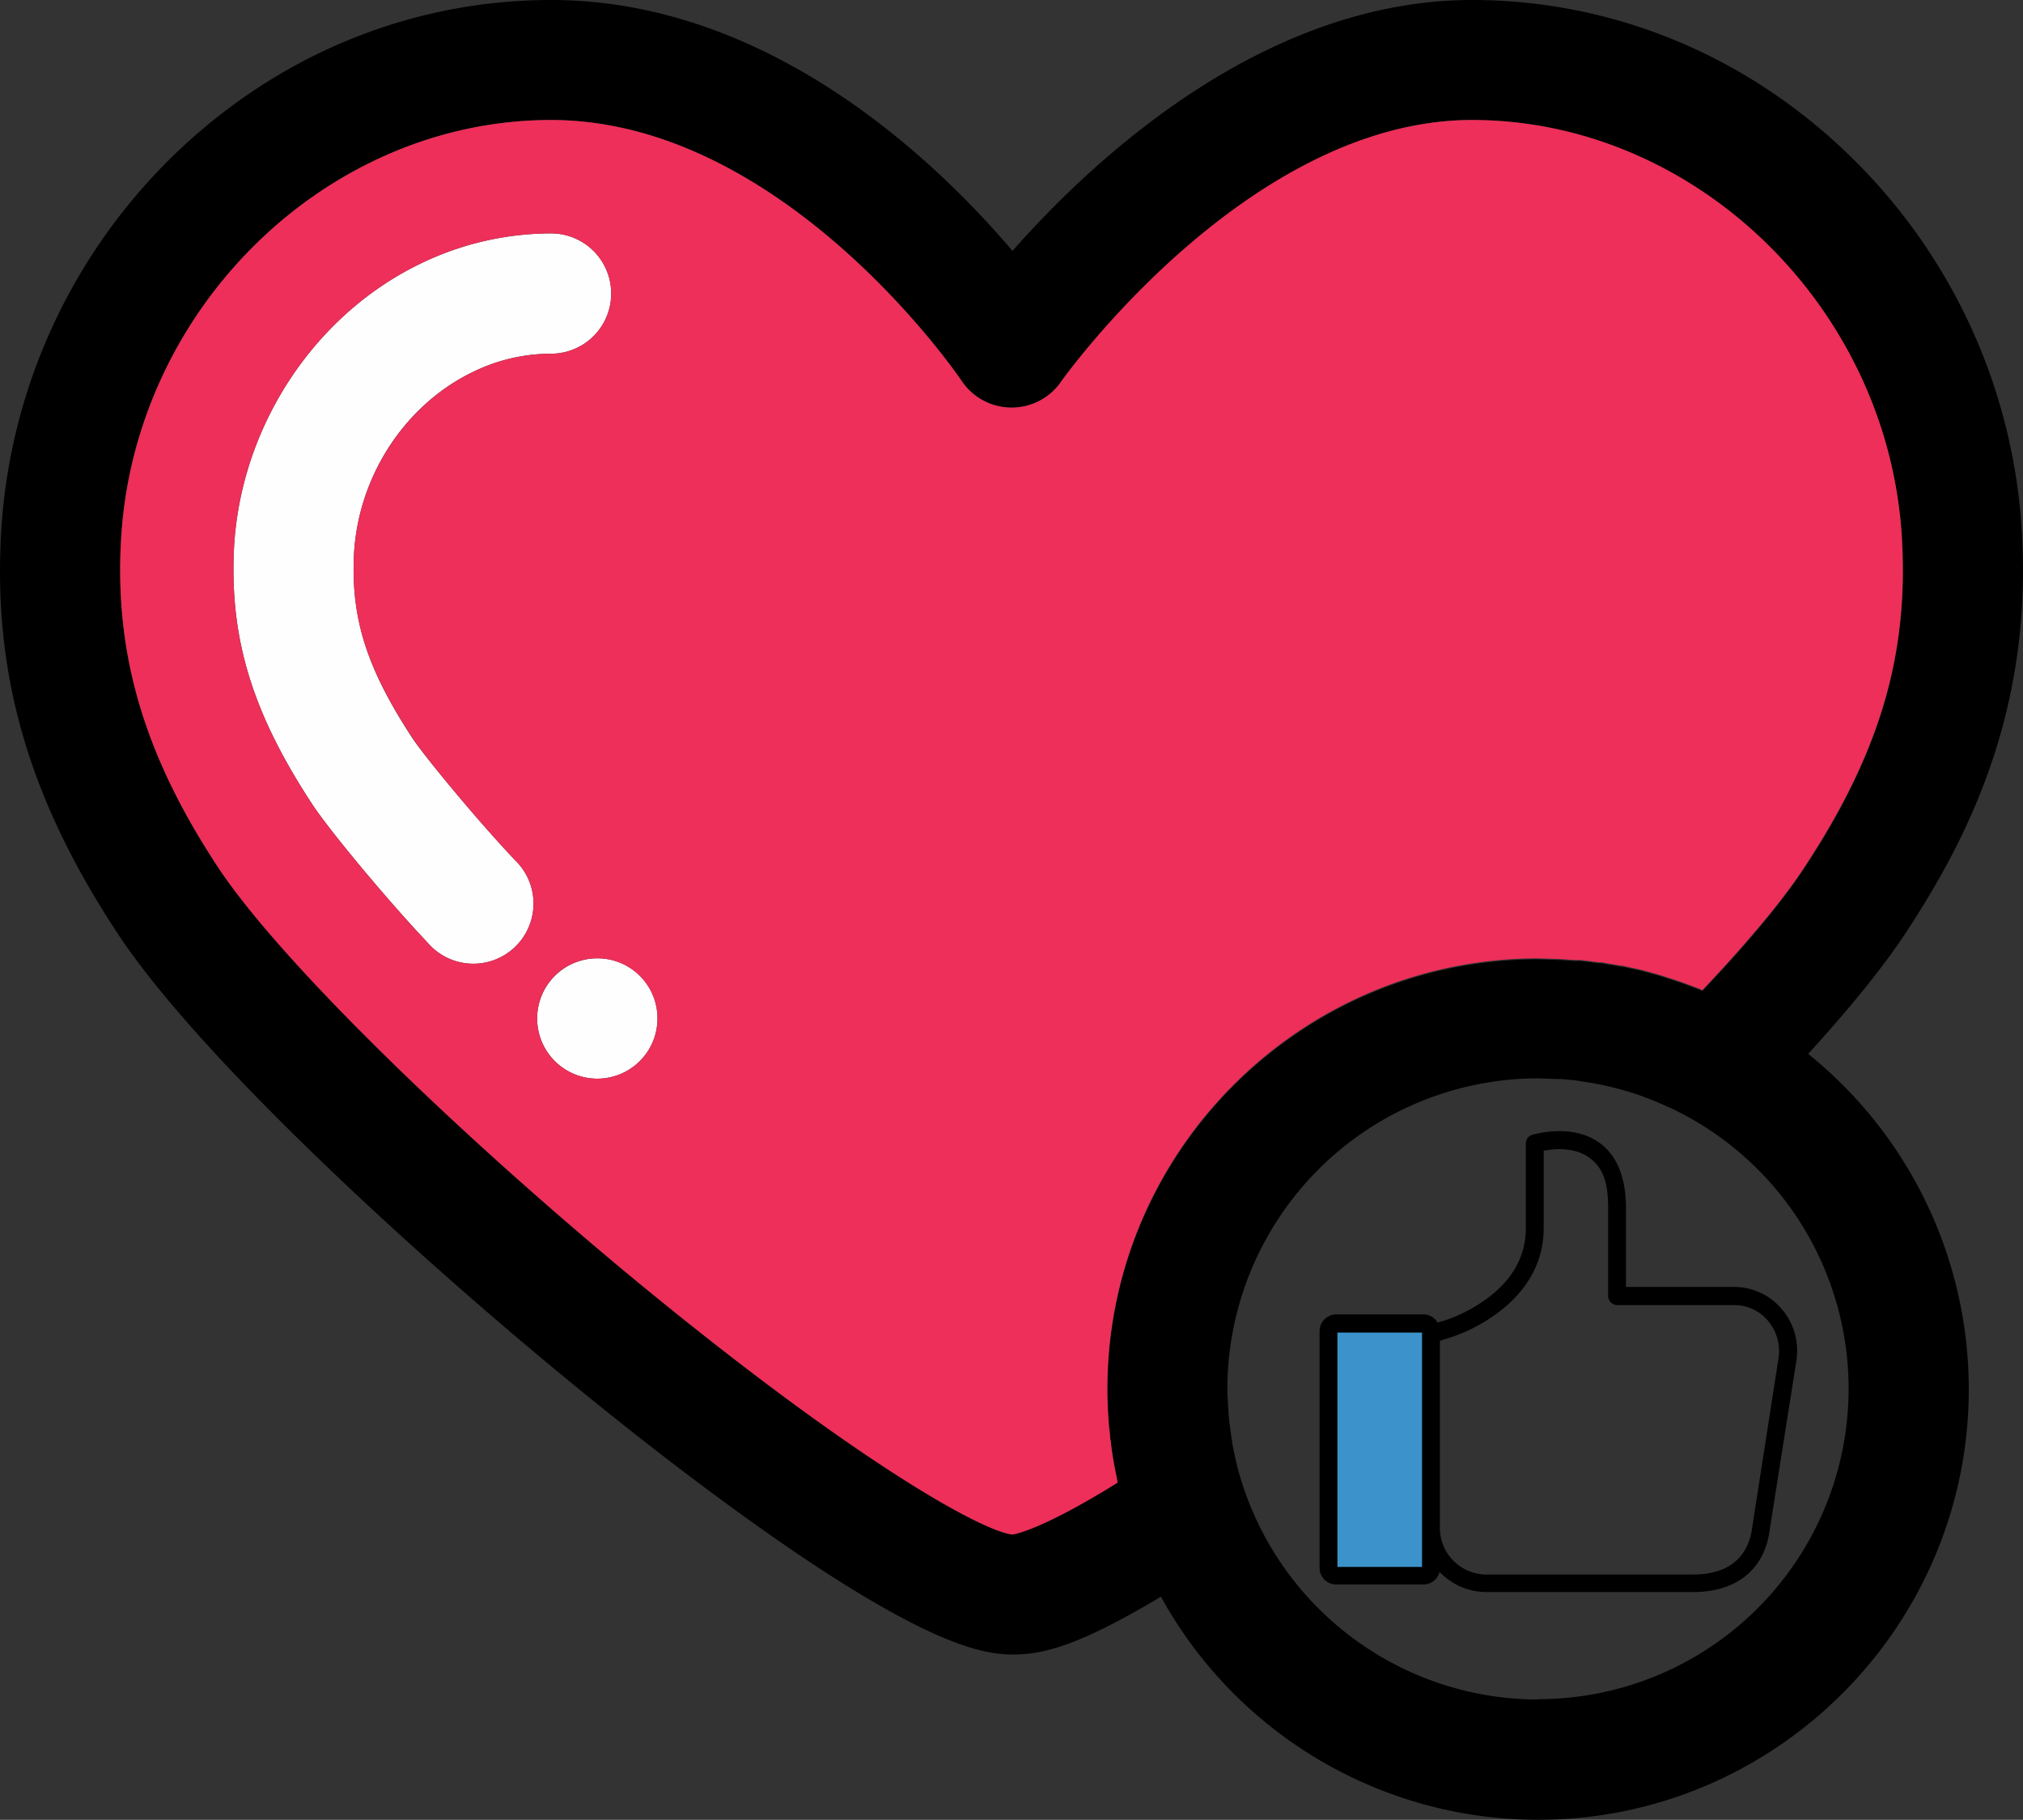 <svg id="Layer_1" data-name="Layer 1" xmlns="http://www.w3.org/2000/svg" viewBox="0 0 612 550.5"><rect x="0" y="0" width="612" height="550.5" fill="#333333" stroke="none"/><defs><style>.cls-1{fill:#fefefe;}.cls-2{fill:#ed2f59;fill-rule:evenodd;}.cls-3{fill:#3c92ca;}</style></defs><path class="cls-1" d="M166.7,70.6a90.7,90.7,0,0,0-40,9.4c-32,15.7-53.9,49.3-55.9,85.6-1.4,27.5,5.5,50.1,23.8,77.9,5.2,7.9,22.7,28.9,34.8,41.7a18.2,18.2,0,1,0,26.4-25c-12-12.7-27.5-31.6-30.9-36.7-14-21.3-18.8-36.5-17.8-56,1.3-23.3,15.2-44.8,35.6-54.8a53.9,53.9,0,0,1,24-5.7,18.2,18.2,0,1,0,0-36.4Z" transform="translate(0 0)"/><path class="cls-1" d="M180.7,289.9h0a18.2,18.2,0,1,0,18.2,18.2A18.1,18.1,0,0,0,180.7,289.9Z" transform="translate(0 0)"/><path d="M547,318.8c12.9-14.1,22.7-26.3,29.4-36.4,18-27.4,38.3-65.8,35.3-120.6a172.4,172.4,0,0,0-51.4-114C529,17,488.2,0,445.3,0c-63,0-114.6,48.2-139,75.9C282.6,48,232.2,0,166.7,0,123.8,0,83,17,51.7,47.8A172.9,172.9,0,0,0,.3,161.8C-2,204.7,8.9,241.9,35.6,282.4c24,36.4,86.4,93.9,132.6,132.1,28.6,23.7,55.6,44,78.1,58.9,36.5,24,51.2,27.1,60,27.1s19.4-2.2,44.9-17.5a130.3,130.3,0,0,0,114.1,67.5c71.8,0,130.3-58.5,130.3-130.3A130.2,130.2,0,0,0,547,318.8ZM335.2,427.2c0,.5.1,1.1.1,1.6s.3,3.6.5,5.3a11,11,0,0,0,.2,1.8c.2,1.7.4,3.4.7,5.1l.3,1.7c.3,1.7.6,3.5,1,5.2s.1.4.1.6c-22.7,14.1-30.7,15.5-31.8,15.7-9.5-1-49.2-23.2-116.7-79.1C133.1,338.1,83.4,288.8,66,262.4c-22.2-33.6-31.3-64.1-29.4-98.7C40.3,93.5,98.7,36.3,166.7,36.3c70.6,0,123.7,78.1,124.2,78.9a18.2,18.2,0,0,0,30,.4c.5-.8,56.9-79.3,124.4-79.3S571.7,93.5,575.4,163.7c1.9,35-6.9,64.5-29.4,98.7-6.3,9.7-16.9,22.5-31,37.4-1-.5-2-.8-3-1.2l-2.4-.9-2.6-.9-3.7-1.2-1.6-.5-4.7-1.3-.8-.2-5.5-1.2h-.4l-5.8-1h-.7l-5.6-.7h-1.9l-4.5-.3-6.5-.2c-71.8,0-130.3,58.4-130.3,130.3,0,2.3.1,4.6.2,6.9Zm130.1,86.9a94.1,94.1,0,0,1-89.2-64.4c-.3-.9-.5-1.7-.8-2.5a5,5,0,0,0-.4-1.3c-.8-2.9-1.4-5.8-2-8.7l-.3-2-.3-2.1-.3-2.3a12.3,12.3,0,0,1-.2-1.9,26.4,26.4,0,0,1-.2-2.8,7.6,7.6,0,0,1-.1-1.5c-.1-1.5-.2-2.9-.2-4.4a94.1,94.1,0,0,1,94-94l5.5.2h1.4l4.2.4,1.4.2,4.3.7,1.1.2a96.8,96.8,0,0,1,10.6,2.7l1.6.5,3.2,1.2,2.3.9,2.3,1,2.7,1.2.8.4a93.9,93.9,0,0,1-41.4,178.2Z" transform="translate(0 0)"/><path class="cls-2" d="M335,420.2c0-71.9,58.5-130.3,130.3-130.3l6.5.2,4.5.3h1.9l5.6.7h.7l5.8,1h.4l5.5,1.2.8.2,4.7,1.3,1.6.5,3.7,1.2,2.6.9,2.4.9c1,.4,2,.7,3,1.2,14.1-14.9,24.7-27.7,31-37.4,22.5-34.2,31.3-63.7,29.4-98.7C571.7,93.5,513.3,36.3,445.3,36.3s-123.9,78.5-124.4,79.3a18.2,18.2,0,0,1-30-.4c-.5-.8-53.6-78.9-124.2-78.9-68,0-126.4,57.2-130.1,127.4-1.9,34.6,7.2,65.1,29.4,98.7,17.4,26.4,67.1,75.7,123.6,122.7,67.5,55.9,107.2,78.1,116.7,79.1,1.1-.2,9.1-1.6,31.8-15.7,0-.2-.1-.4-.1-.6s-.7-3.5-1-5.2l-.3-1.7c-.3-1.7-.5-3.4-.7-5.1a11,11,0,0,1-.2-1.8c-.2-1.7-.4-3.5-.5-5.3s-.1-1.1-.1-1.6c-.1-2.4-.2-4.7-.2-7ZM107.1,167.5c-1,19.5,3.8,34.7,17.9,56,3.3,5.1,18.8,24,30.8,36.7a18.2,18.2,0,1,1-26.4,25c-12.1-12.8-29.6-33.8-34.8-41.7-18.3-27.8-25.2-50.4-23.8-77.9,2-36.3,23.9-69.9,55.9-85.6a90.7,90.7,0,0,1,40-9.4,18.2,18.2,0,1,1,0,36.4,53.9,53.9,0,0,0-24,5.7c-20.3,10-34.3,31.5-35.6,54.8Zm55.4,140.6a18.1,18.1,0,0,1,18.2-18.2h0a18.2,18.2,0,1,1-18.2,18.2Z" transform="translate(0 0)"/><path class="cls-3" d="M431.8,476.7H403.1a1.1,1.1,0,0,1-1.2-1.1v-74a1.2,1.2,0,0,1,1.2-1.2h28.7a1.1,1.1,0,0,1,1.1,1.2v74A1.1,1.1,0,0,1,431.8,476.7Z" transform="translate(0 0)"/><path d="M484,345.8c-8.4-6.2-20.1-2.6-20.5-2.5a2.7,2.7,0,0,0-1.9,2.6v25.5c0,8.7-4.1,16-12.3,21.8a46.5,46.5,0,0,1-12.7,6.4h-.2l-1.5.5a5,5,0,0,0-4.3-2.5H404.2a5.1,5.1,0,0,0-5,5.1v71.6a5,5,0,0,0,5,5h26.4a5,5,0,0,0,4.9-3.8,19.6,19.6,0,0,0,14.2,6.1h62.5c13.2,0,21.7-6.9,23.2-19l8-50.7a19.5,19.5,0,0,0-7.7-19,19,19,0,0,0-11.3-3.6H491.9V365.7c0-9.3-2.6-16-7.9-19.9ZM430.2,474H404.6V403.1h25.6V474Zm94.2-79.2a13.4,13.4,0,0,1,8.2,2.6,14.2,14.2,0,0,1,5.4,13.7l-7.9,50.8h0c-1.5,11.9-10.6,14.4-17.9,14.4H449.7a14.1,14.1,0,0,1-14.1-14V405.6l2.5-.8a49.1,49.1,0,0,0,14.2-7.1c9.6-6.8,14.7-15.8,14.7-26.2V348.1c3.1-.6,9.3-1.2,13.8,2.1s5.7,8,5.7,15.5v26.4a2.8,2.8,0,0,0,2.8,2.7Z" transform="translate(0 0)"/></svg>